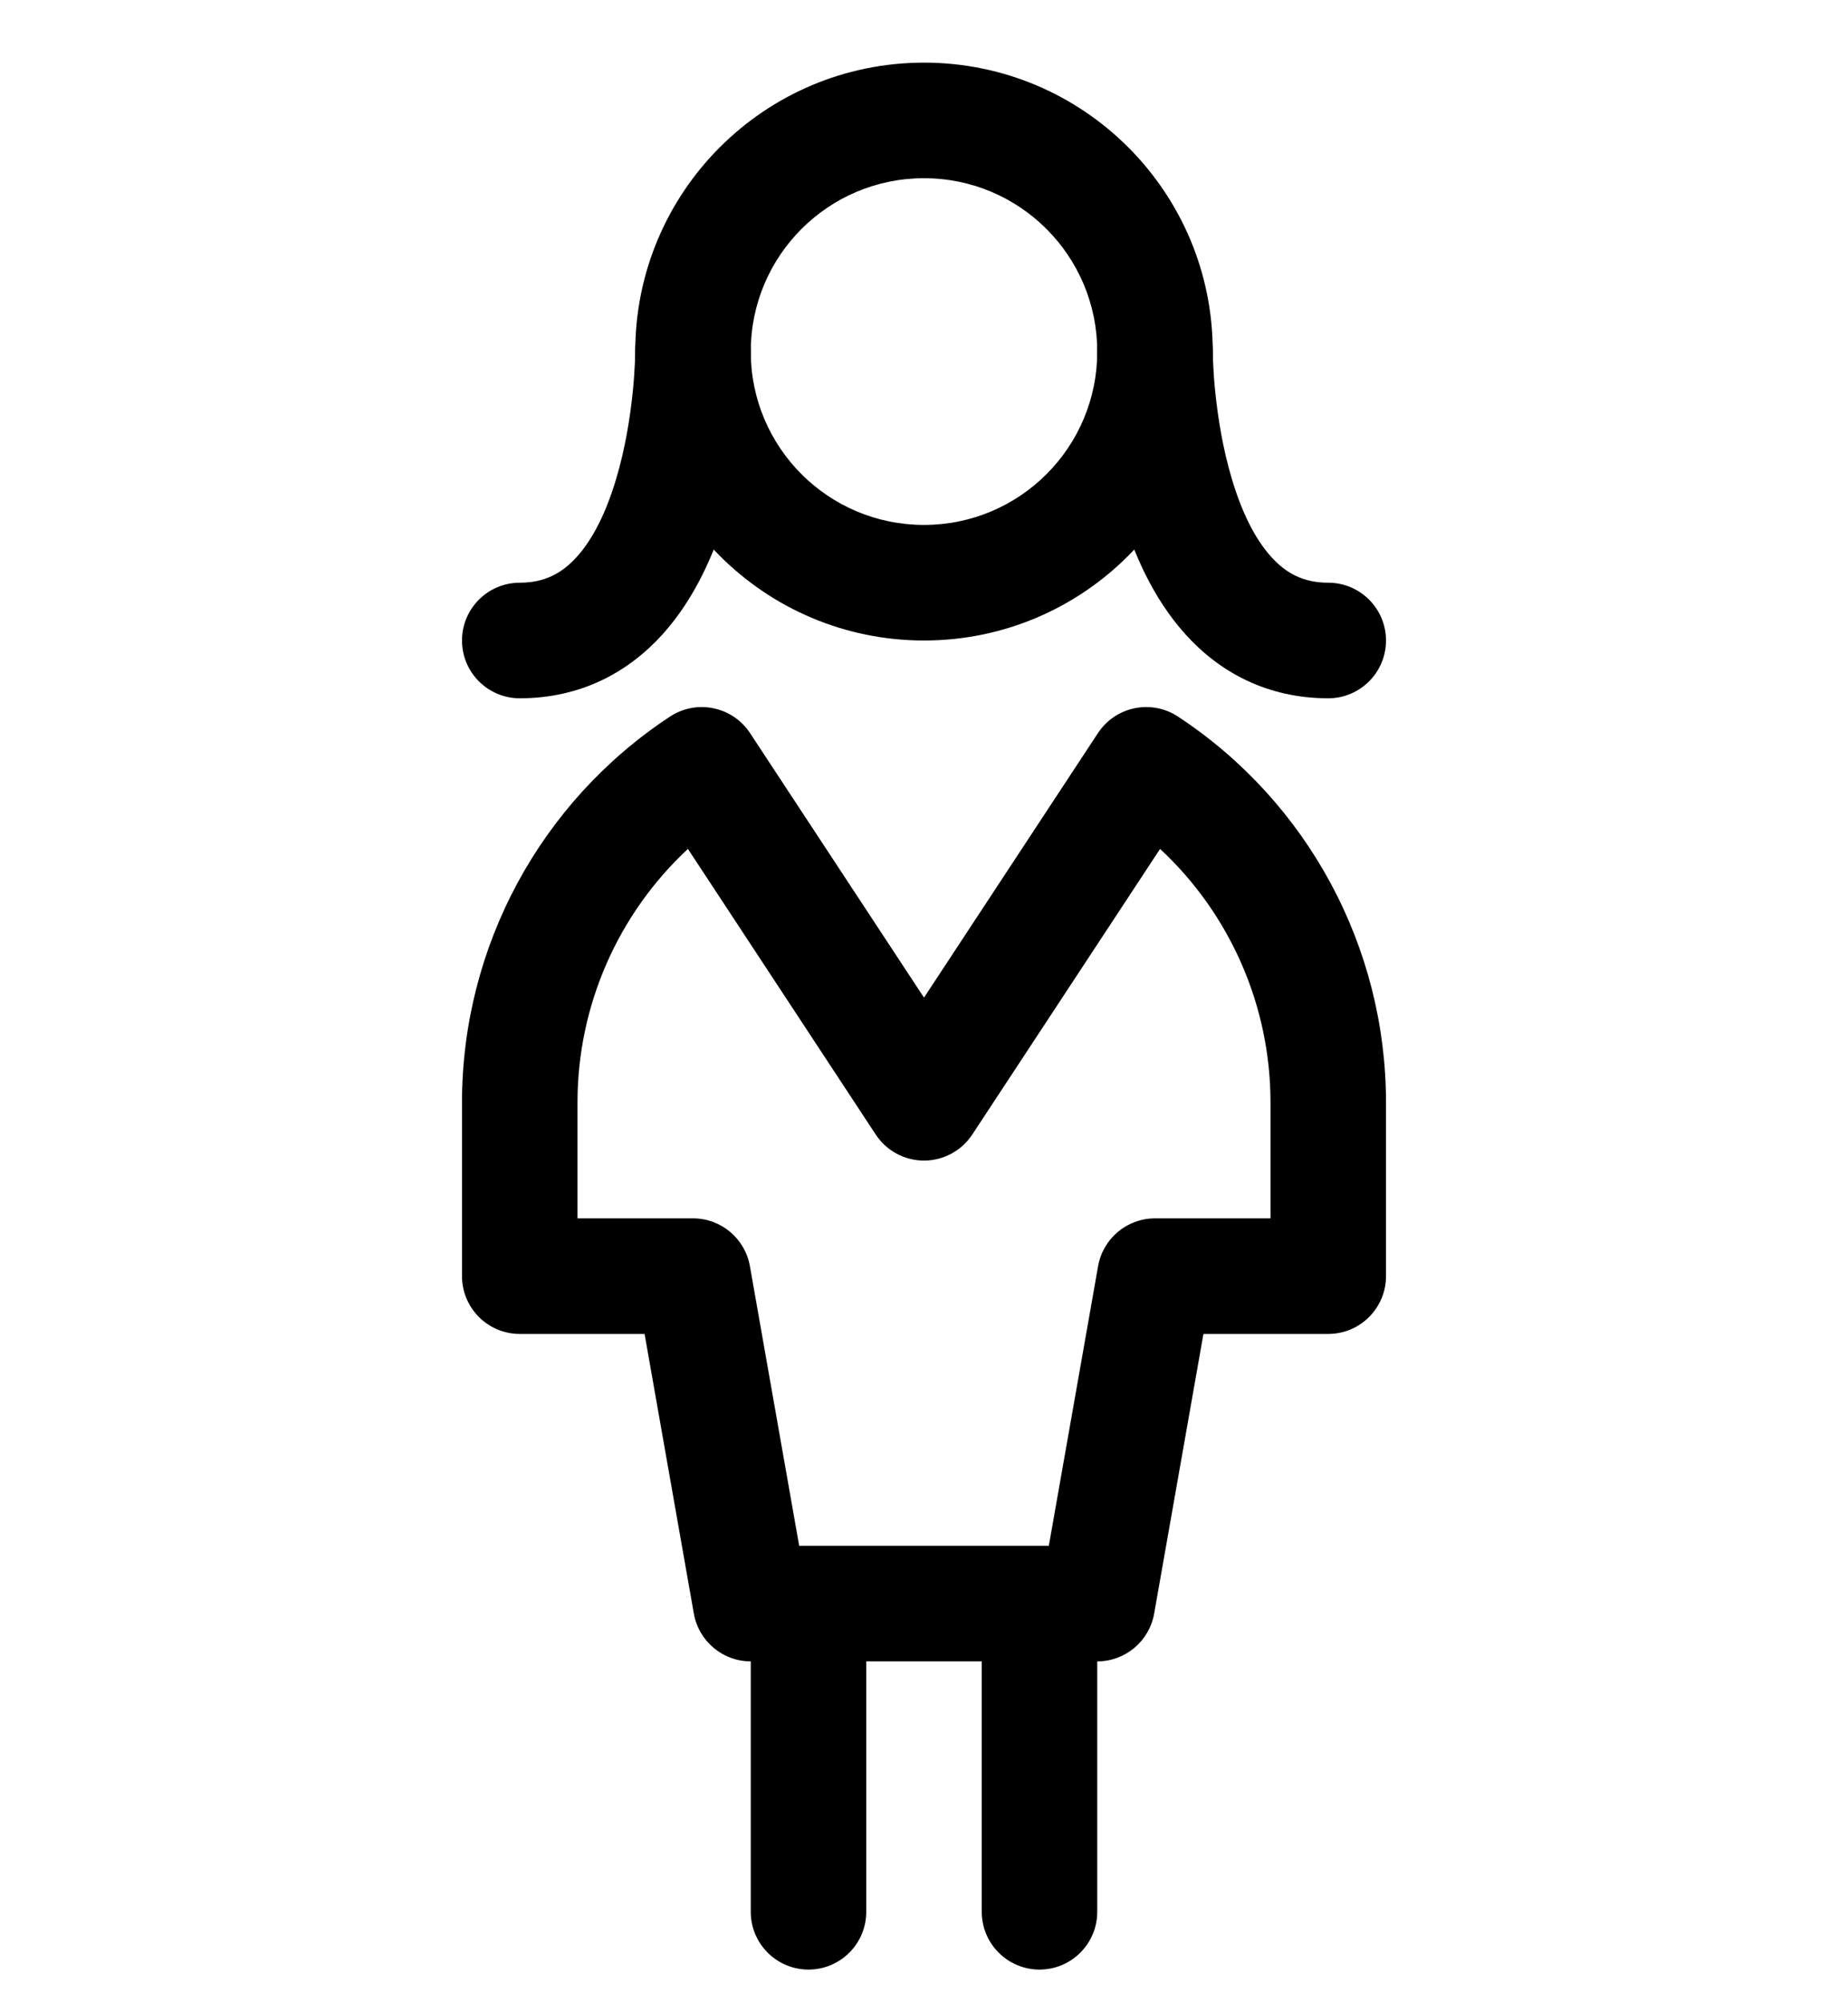 <svg width="24" height="26" viewBox="0 0 24 26" fill="none" xmlns="http://www.w3.org/2000/svg">
  <path fill-rule="evenodd" clip-rule="evenodd"
    d="M9 3.813C9.414 3.813 9.75 4.149 9.75 4.563H9C9.75 4.563 9.75 4.563 9.75 4.563L9.75 4.565L9.75 4.569L9.75 4.581L9.749 4.62C9.749 4.653 9.747 4.699 9.745 4.756C9.74 4.871 9.73 5.031 9.711 5.223C9.673 5.604 9.596 6.123 9.437 6.653C9.28 7.176 9.028 7.762 8.608 8.229C8.169 8.717 7.552 9.063 6.75 9.063C6.336 9.063 6 8.727 6 8.313C6 7.899 6.336 7.563 6.75 7.563C7.073 7.563 7.3 7.44 7.493 7.225C7.706 6.989 7.876 6.638 8 6.222C8.123 5.815 8.186 5.397 8.219 5.074C8.235 4.915 8.242 4.782 8.246 4.692C8.248 4.647 8.249 4.612 8.25 4.59L8.25 4.566L8.25 4.563C8.25 4.563 8.25 4.563 8.25 4.563M9 3.813C8.586 3.813 8.25 4.149 8.25 4.563L9 3.813ZM15 4.563C14.25 4.563 14.25 4.563 14.25 4.563L14.25 4.565L14.25 4.569L14.25 4.581L14.251 4.62C14.251 4.653 14.253 4.699 14.255 4.756C14.26 4.871 14.27 5.031 14.289 5.223C14.327 5.604 14.404 6.123 14.563 6.653C14.72 7.176 14.972 7.762 15.392 8.229C15.831 8.717 16.448 9.063 17.25 9.063C17.664 9.063 18 8.727 18 8.313C18 7.899 17.664 7.563 17.25 7.563C16.927 7.563 16.7 7.44 16.507 7.225C16.294 6.989 16.124 6.638 16 6.222C15.877 5.815 15.814 5.397 15.781 5.074C15.765 4.915 15.758 4.782 15.754 4.692C15.752 4.647 15.751 4.612 15.75 4.59L15.75 4.566L15.75 4.562M15.75 4.562C15.75 4.562 15.75 4.563 15.75 4.562V4.562ZM15.75 4.562C15.749 4.149 15.414 3.813 15 3.813L15.75 4.562ZM15 3.813C14.586 3.813 14.25 4.149 14.25 4.563L15 3.813ZM14.25 4.563L15 4.563L14.25 4.563Z"
    fill="currentcolor" />
  <path fill-rule="evenodd" clip-rule="evenodd"
    d="M8.25 4.563C8.25 2.492 9.929 0.813 12 0.813C14.071 0.813 15.75 2.491 15.75 4.562C15.75 6.634 14.071 8.313 12 8.313C9.929 8.313 8.25 6.634 8.25 4.563ZM12 2.313C10.757 2.313 9.75 3.32 9.75 4.563C9.75 5.806 10.757 6.813 12 6.813C13.243 6.813 14.25 5.806 14.25 4.563C14.25 3.321 13.243 2.313 12 2.313ZM8.702 9.3C9.048 9.073 9.513 9.169 9.741 9.515L12 12.948L14.259 9.515C14.487 9.169 14.952 9.073 15.298 9.3C16.985 10.409 18.001 12.294 18 14.313C18 14.313 18 14.313 18 14.313V16.563C18 16.977 17.664 17.313 17.25 17.313H15.629L14.989 20.943C14.925 21.302 14.614 21.563 14.25 21.563V24.813C14.25 25.227 13.914 25.563 13.5 25.563C13.086 25.563 12.75 25.227 12.75 24.813V21.563H11.25V24.813C11.25 25.227 10.914 25.563 10.5 25.563C10.086 25.563 9.75 25.227 9.75 24.813L9.75 21.563C9.386 21.563 9.075 21.302 9.011 20.943L8.371 17.313H6.75C6.336 17.313 6 16.977 6 16.563V14.313C6 14.313 6 14.313 6 14.313C5.999 12.294 7.015 10.409 8.702 9.3ZM10.379 20.063H13.621L14.261 16.433C14.325 16.074 14.636 15.813 15 15.813H16.5V14.313C16.501 13.052 15.973 11.861 15.066 11.018L12.627 14.725C12.488 14.936 12.252 15.063 12 15.063C11.748 15.063 11.512 14.936 11.373 14.725L8.934 11.018C8.027 11.861 7.499 13.052 7.5 14.312L7.5 15.813H9C9.364 15.813 9.675 16.074 9.739 16.433L10.379 20.063Z"
    fill="currentcolor" />
</svg>